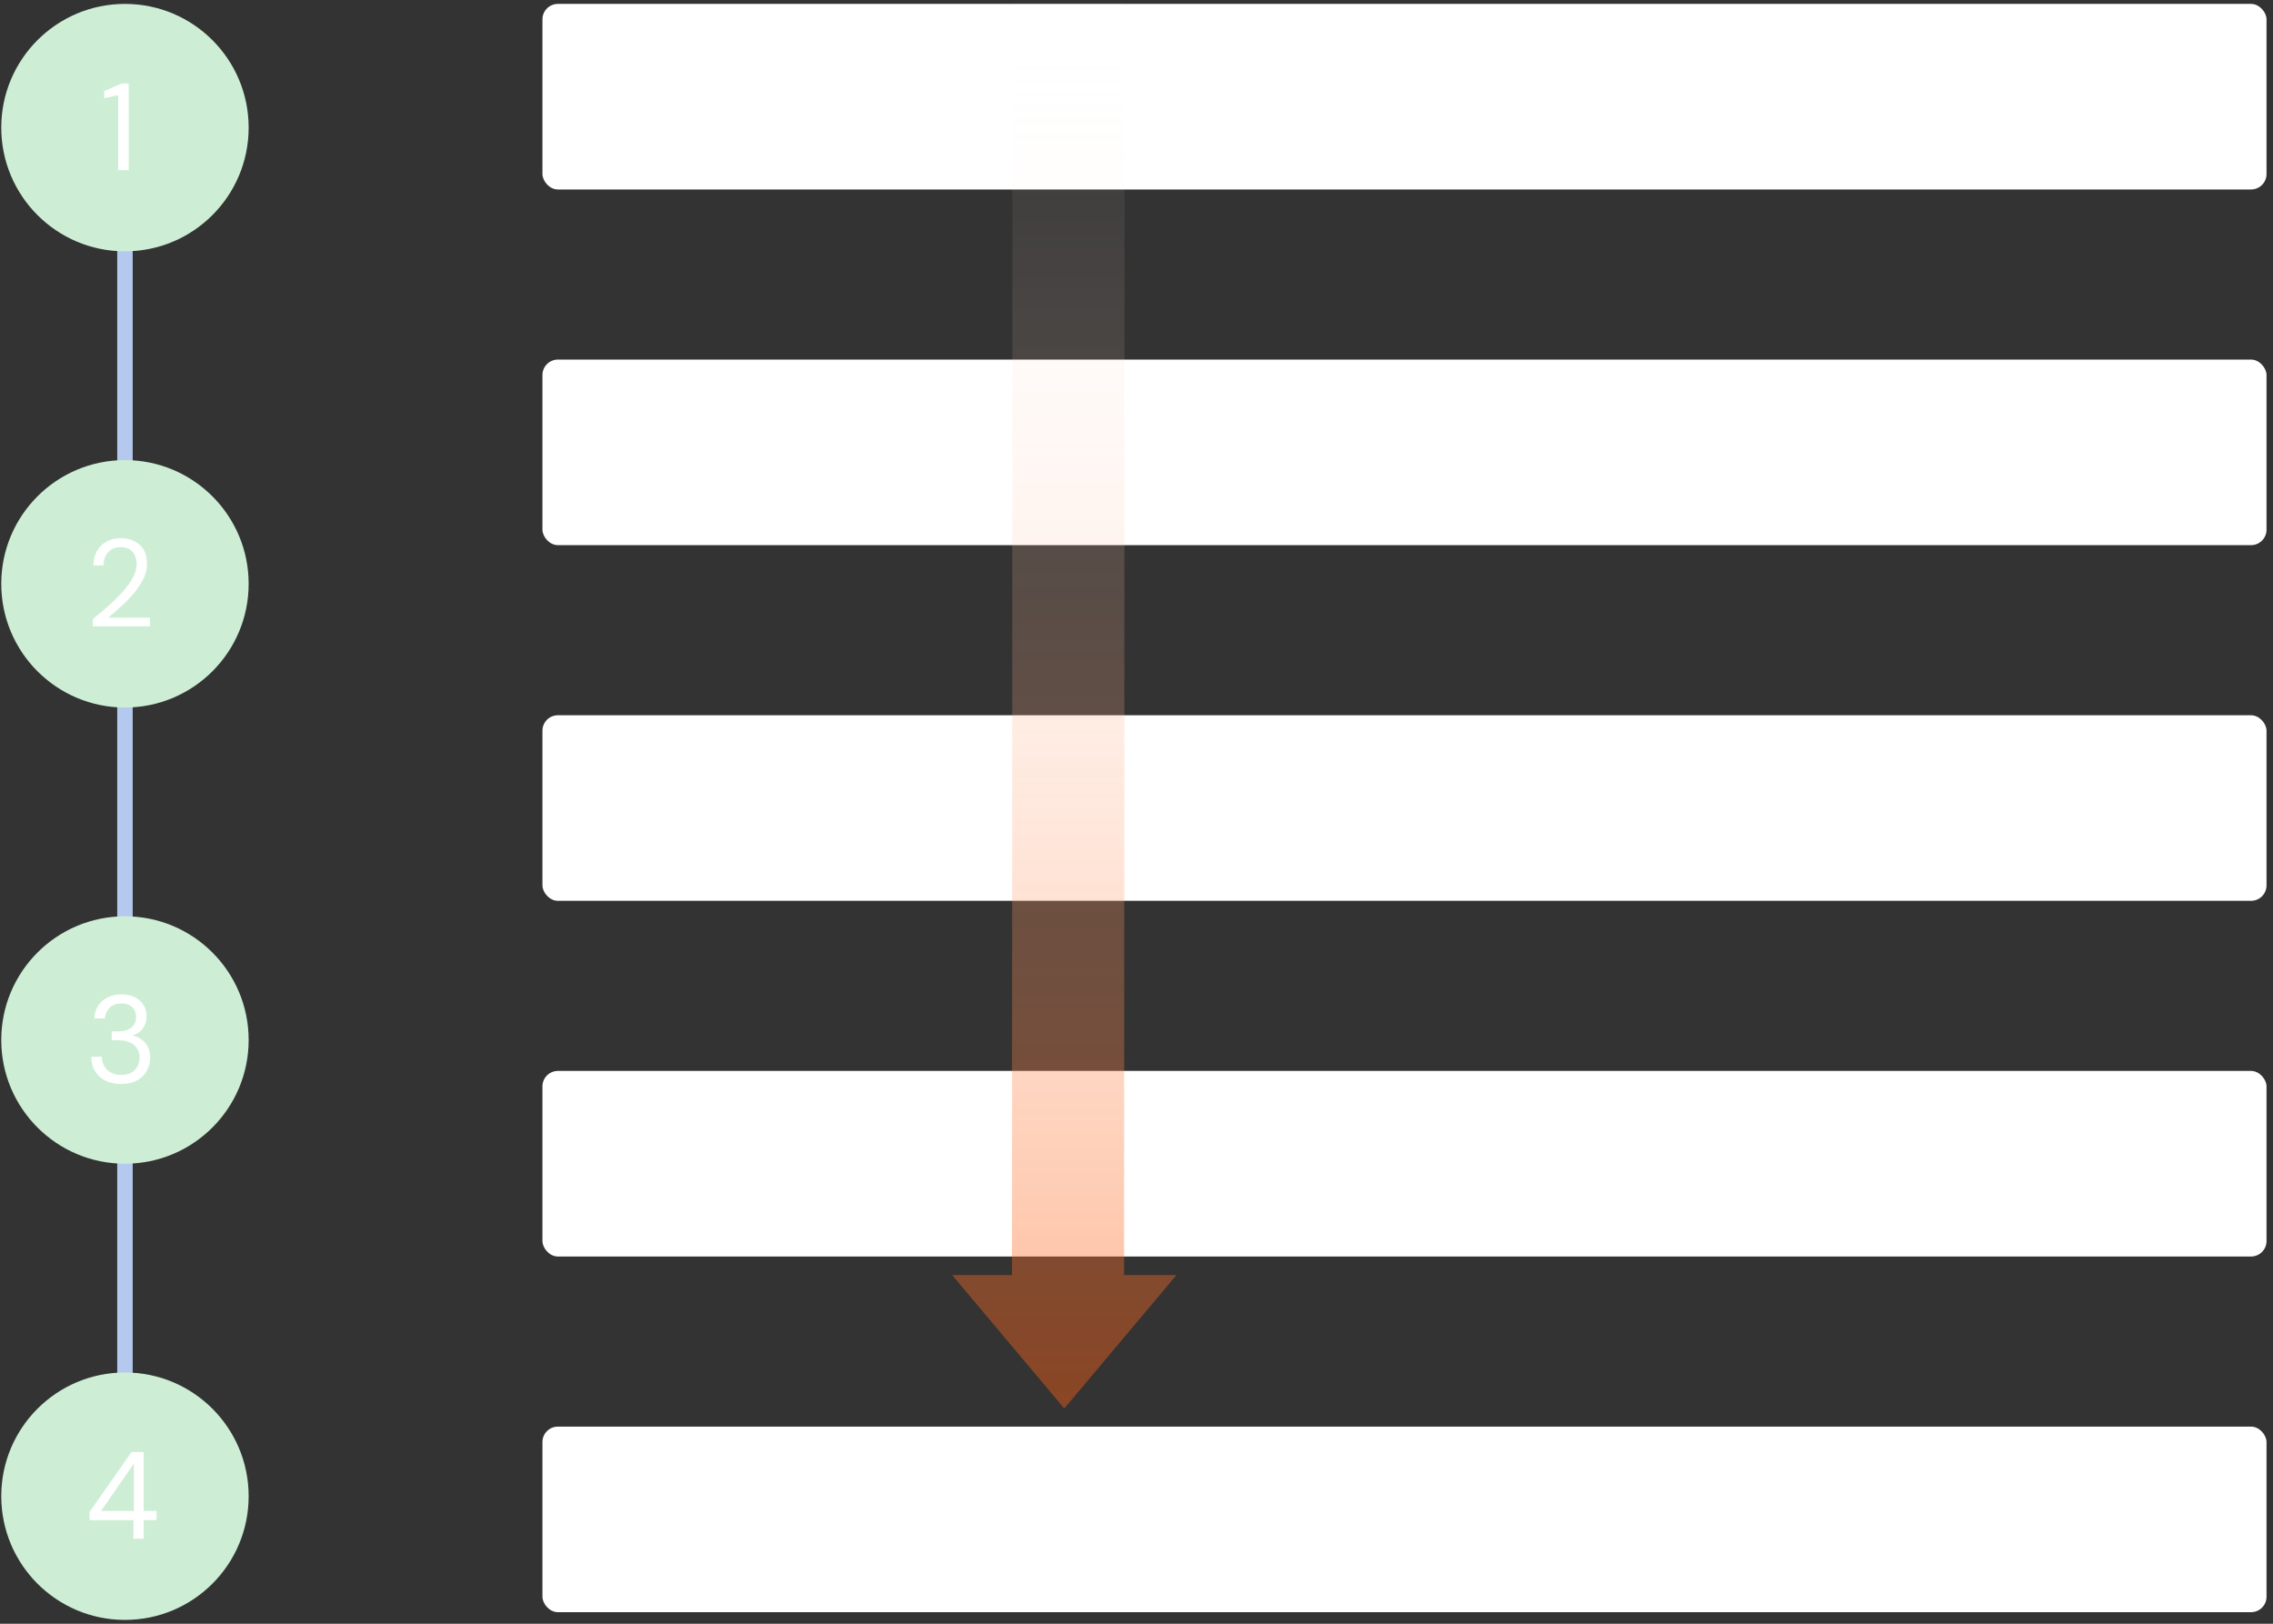 <svg width="294" height="210" viewBox="0 0 294 210" fill="none" xmlns="http://www.w3.org/2000/svg">
<rect x="0" y="0" width="294" height="210" fill="#333333" stroke="none"/>
<g clip-path="url(#clip0_10042_496)">
<path d="M16.162 16.505V193.505" stroke="#B5C8ED" stroke-width="2"/>
<rect x="70.162" y="0.505" width="223" height="24" rx="2" fill="white"/>
<rect x="70.162" y="46.505" width="223" height="24" rx="2" fill="white"/>
<rect x="70.162" y="92.505" width="223" height="24" rx="2" fill="white"/>
<rect x="70.162" y="138.505" width="223" height="24" rx="2" fill="white"/>
<rect x="70.162" y="184.505" width="223" height="24" rx="2" fill="white"/>
<path fill-rule="evenodd" clip-rule="evenodd" d="M152.162 164.909H145.395L145.47 0.159L130.97 0.159L130.895 164.909H123.162L137.662 182.159L152.162 164.909Z" fill="url(#paint0_linear_10042_496)"/>
<circle cx="16.162" cy="16.505" r="16" fill="#CDEED5"/>
<path d="M15.288 22V12.304L13.48 12.704V11.776L15.736 10.8H16.648V22H15.288Z" fill="white"/>
<circle cx="16.162" cy="75.505" r="16" fill="#CDEED5"/>
<path d="M12.008 81V80.056C12.765 79.459 13.48 78.856 14.152 78.248C14.835 77.629 15.437 77.021 15.96 76.424C16.493 75.827 16.909 75.24 17.208 74.664C17.517 74.088 17.672 73.533 17.672 73C17.672 72.605 17.603 72.237 17.464 71.896C17.336 71.555 17.123 71.283 16.824 71.08C16.525 70.867 16.12 70.76 15.608 70.76C15.117 70.76 14.707 70.872 14.376 71.096C14.045 71.309 13.795 71.597 13.624 71.96C13.464 72.323 13.384 72.712 13.384 73.128H12.088C12.088 72.392 12.243 71.763 12.552 71.24C12.861 70.707 13.283 70.301 13.816 70.024C14.349 69.747 14.952 69.608 15.624 69.608C16.616 69.608 17.427 69.891 18.056 70.456C18.696 71.011 19.016 71.843 19.016 72.952C19.016 73.613 18.851 74.269 18.52 74.92C18.189 75.56 17.768 76.184 17.256 76.792C16.744 77.389 16.195 77.949 15.608 78.472C15.032 78.995 14.493 79.464 13.992 79.88H19.4V81H12.008Z" fill="white"/>
<circle cx="16.162" cy="134.505" r="16" fill="#CDEED5"/>
<path d="M15.672 140.192C14.957 140.192 14.312 140.064 13.736 139.808C13.16 139.541 12.696 139.147 12.344 138.624C12.003 138.101 11.821 137.451 11.8 136.672H13.16C13.171 137.312 13.395 137.867 13.832 138.336C14.269 138.795 14.883 139.024 15.672 139.024C16.461 139.024 17.053 138.805 17.448 138.368C17.853 137.931 18.056 137.403 18.056 136.784C18.056 136.261 17.928 135.835 17.672 135.504C17.427 135.173 17.091 134.928 16.664 134.768C16.248 134.608 15.789 134.528 15.288 134.528H14.456V133.392H15.288C16.013 133.392 16.579 133.227 16.984 132.896C17.4 132.565 17.608 132.101 17.608 131.504C17.608 131.003 17.443 130.592 17.112 130.272C16.792 129.941 16.312 129.776 15.672 129.776C15.053 129.776 14.557 129.963 14.184 130.336C13.811 130.699 13.603 131.157 13.56 131.712H12.2C12.232 131.104 12.392 130.565 12.68 130.096C12.979 129.627 13.384 129.264 13.896 129.008C14.408 128.741 15 128.608 15.672 128.608C16.397 128.608 17 128.736 17.48 128.992C17.971 129.248 18.339 129.589 18.584 130.016C18.84 130.443 18.968 130.912 18.968 131.424C18.968 131.989 18.813 132.507 18.504 132.976C18.195 133.435 17.731 133.744 17.112 133.904C17.773 134.043 18.323 134.357 18.76 134.848C19.197 135.339 19.416 135.984 19.416 136.784C19.416 137.403 19.272 137.973 18.984 138.496C18.707 139.008 18.291 139.419 17.736 139.728C17.181 140.037 16.493 140.192 15.672 140.192Z" fill="white"/>
<circle cx="16.162" cy="193.505" r="16" fill="#CDEED5"/>
<path d="M17.256 199V196.6H11.576V195.56L17.016 187.8H18.584V195.416H20.248V196.6H18.584V199H17.256ZM13.064 195.416H17.32V189.288L13.064 195.416Z" fill="white"/>
</g>
<defs>
<linearGradient id="paint0_linear_10042_496" x1="152.162" y1="182.159" x2="152.162" y2="0.159" gradientUnits="userSpaceOnUse">
<stop stop-color="#FD5E10" stop-opacity="0.434"/>
<stop offset="1" stop-color="white" stop-opacity="0.01"/>
</linearGradient>
<clipPath id="clip0_10042_496">
<rect width="293" height="209.346" fill="white" transform="translate(0.162 0.159)"/>
</clipPath>
</defs>
</svg>
